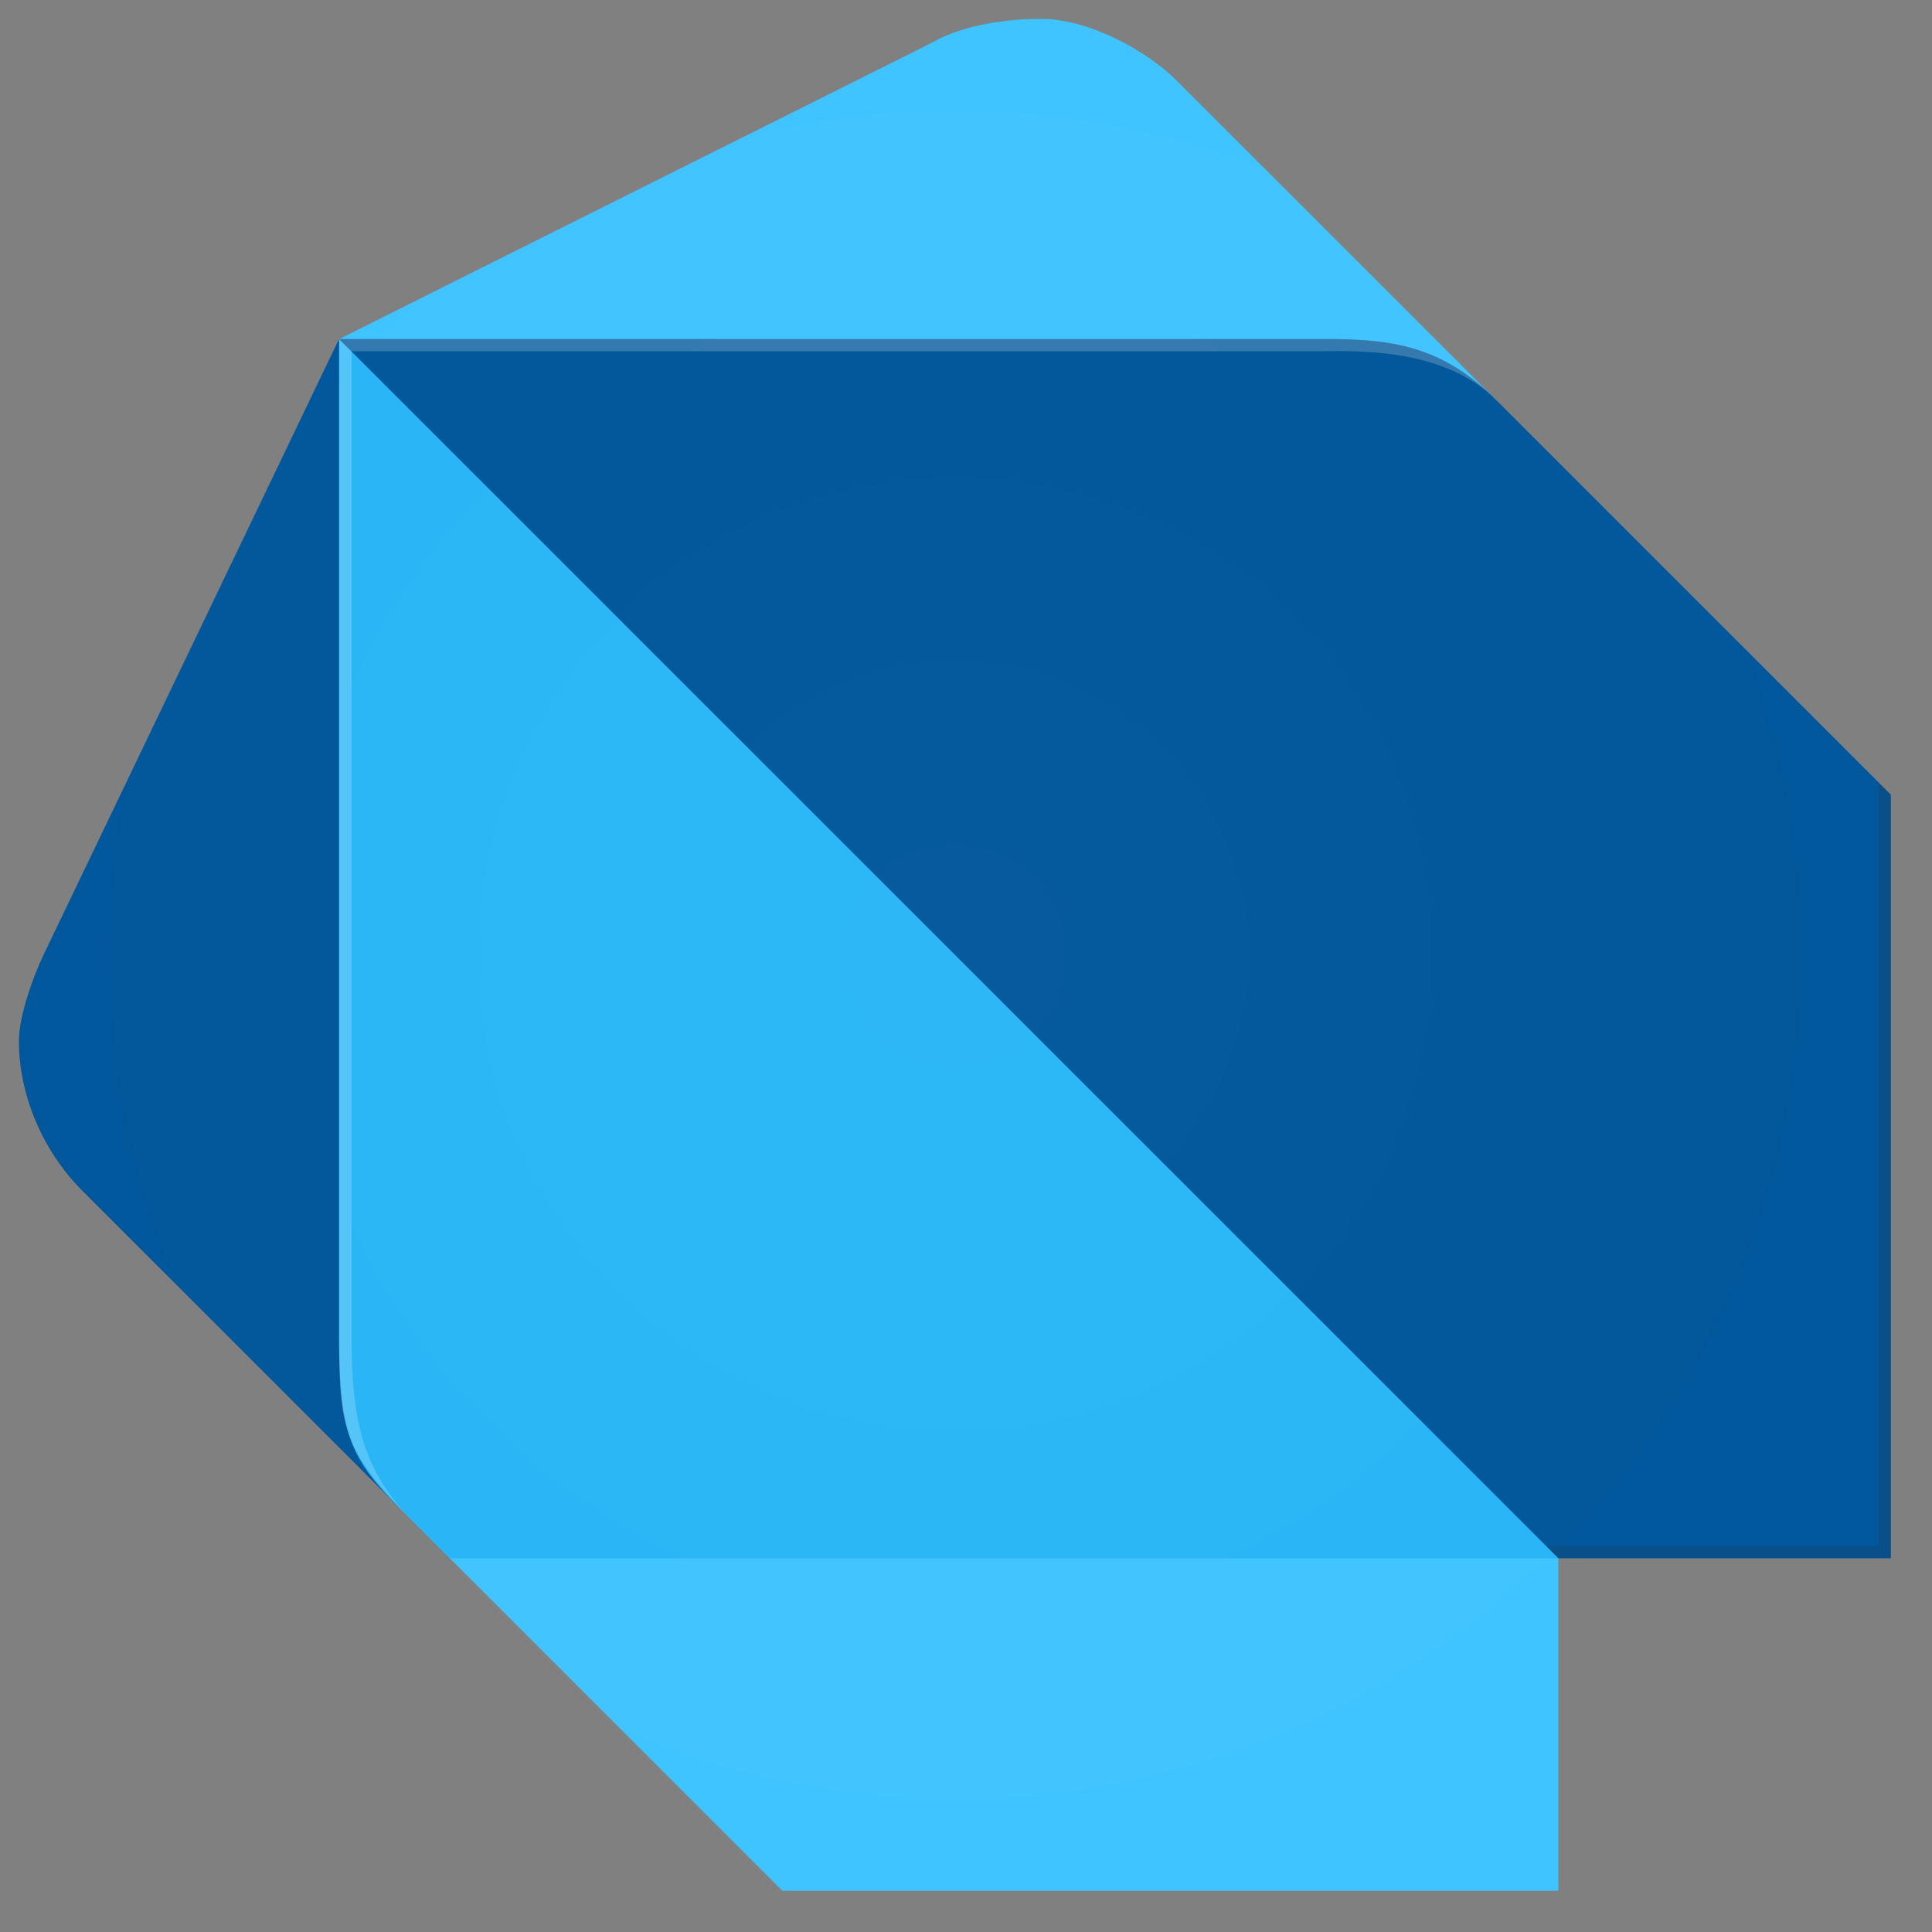 <?xml version="1.0" encoding="UTF-8" standalone="no"?>
<!-- Created with Inkscape (http://www.inkscape.org/) -->

<svg
   width="51"
   height="51"
   viewBox="0 0 13.494 13.494"
   version="1.1"
   id="svg1"
   inkscape:export-filename="dart_logo.png"
   inkscape:export-xdpi="96"
   inkscape:export-ydpi="96"
   sodipodi:docname="dart_icon.svg"
   inkscape:version="1.3.2 (1:1.3.2+202311252150+091e20ef0f)"
   xmlns:inkscape="http://www.inkscape.org/namespaces/inkscape"
   xmlns:sodipodi="http://sodipodi.sourceforge.net/DTD/sodipodi-0.dtd"
   xmlns="http://www.w3.org/2000/svg"
   xmlns:svg="http://www.w3.org/2000/svg">
  <rect x="0" y="0" width="13.494" height="13.494" fill="#808080" stroke="none"/>
  <sodipodi:namedview
     id="namedview1"
     pagecolor="#ffffff"
     bordercolor="#999999"
     borderopacity="1"
     inkscape:showpageshadow="2"
     inkscape:pageopacity="0"
     inkscape:pagecheckerboard="0"
     inkscape:deskcolor="#d1d1d1"
     inkscape:document-units="mm"
     inkscape:zoom="11.549411"
     inkscape:cx="24.460122"
     inkscape:cy="27.144242"
     inkscape:window-width="1920"
     inkscape:window-height="1015"
     inkscape:window-x="0"
     inkscape:window-y="0"
     inkscape:window-maximized="1"
     inkscape:current-layer="layer1" />
  <defs
     id="defs1">
    <radialGradient
       id="radial-gradient"
       cx="251.42"
       cy="631.97"
       r="251.4"
       gradientTransform="translate(0,-380.56)"
       gradientUnits="userSpaceOnUse">
      <stop
         offset="0"
         stop-color="#fff"
         stop-opacity="0.1"
         id="stop1-1" />
      <stop
         offset="1"
         stop-color="#fff"
         stop-opacity="0"
         id="stop2-2" />
    </radialGradient>
  </defs>
  <g
     inkscape:label="Capa 1"
     inkscape:groupmode="layer"
     id="layer1">
    <g
       id="g8"
       transform="matrix(0.026,0,0,0.026,0.132,0.132)">
      <path
         class="cls-1"
         d="m 102.56,400.31 -86,-86 C 6.32,303.82 0,289 0,274.58 0,267.89 3.77,257.42 6.62,251.43 L 86,86 Z"
         id="path2-0"
         style="fill:#01579b" />
      <path
         class="cls-2"
         d="m 397,102.56 -86,-86 C 303.49,9 287.85,0 274.61,0 263.23,0 252.06,2.29 244.85,6.62 L 86.07,86 Z"
         id="path3-9"
         style="fill:#40c4ff" />
      <polygon
         class="cls-2"
         points="115.79,413.55 205.11,502.87 413.55,502.87 413.55,413.55 258.05,363.9 "
         id="polygon3"
         style="fill:#40c4ff" />
      <path
         class="cls-3"
         d="m 86,354 c 0,26.54 3.33,33.05 16.53,46.32 l 13.23,13.24 H 413.55 L 268,248.14 86,86 Z"
         id="path4-3"
         style="fill:#29b6f6" />
      <path
         class="cls-1"
         d="M 350.7,86 H 86 l 327.55,327.51 h 89.32 V 208.4 L 397,102.52 C 382.12,87.62 368.92,86 350.7,86 Z"
         id="path5-6"
         style="fill:#01579b" />
      <path
         class="cls-4"
         d="M 105.88,403.6 C 92.65,390.33 89.36,377.24 89.36,354 V 89.32 L 86.07,86 v 268 c 0,23.25 0,29.69 19.81,49.61 l 9.91,9.91 v 0 z"
         id="path6-0"
         style="opacity:0.2;isolation:isolate;fill:#ffffff" />
      <polygon
         class="cls-5"
         points="499.58,410.22 410.26,410.22 413.55,413.55 502.87,413.55 502.87,208.4 499.58,205.11 "
         id="polygon6"
         style="opacity:0.2;isolation:isolate;fill:#263238" />
      <path
         class="cls-4"
         d="M 397,102.56 C 380.61,86.14 367.19,86 347.41,86 H 86.07 l 3.29,3.29 h 258.05 c 9.87,0 34.79,-1.66 49.61,13.24 z"
         id="path7"
         style="opacity:0.2;isolation:isolate;fill:#ffffff" />
      <path
         class="cls-6"
         d="M 499.58,205.11 397,102.56 311,16.56 C 303.49,9 287.85,0 274.61,0 263.23,0 252.06,2.29 244.85,6.62 L 86.07,86 6.65,251.43 C 3.81,257.46 0,267.92 0,274.58 c 0,14.45 6.36,29.2 16.52,39.7 L 95.83,393 a 92.42,92.42 0 0 0 6.73,7.32 l 3.29,3.29 9.9,9.91 86,86 3.29,3.29 h 208.4 v -89.3 h 89.32 V 208.4 Z"
         id="path8"
         style="opacity:0.2;isolation:isolate;fill:url(#radial-gradient)" />
    </g>
  </g>
</svg>
